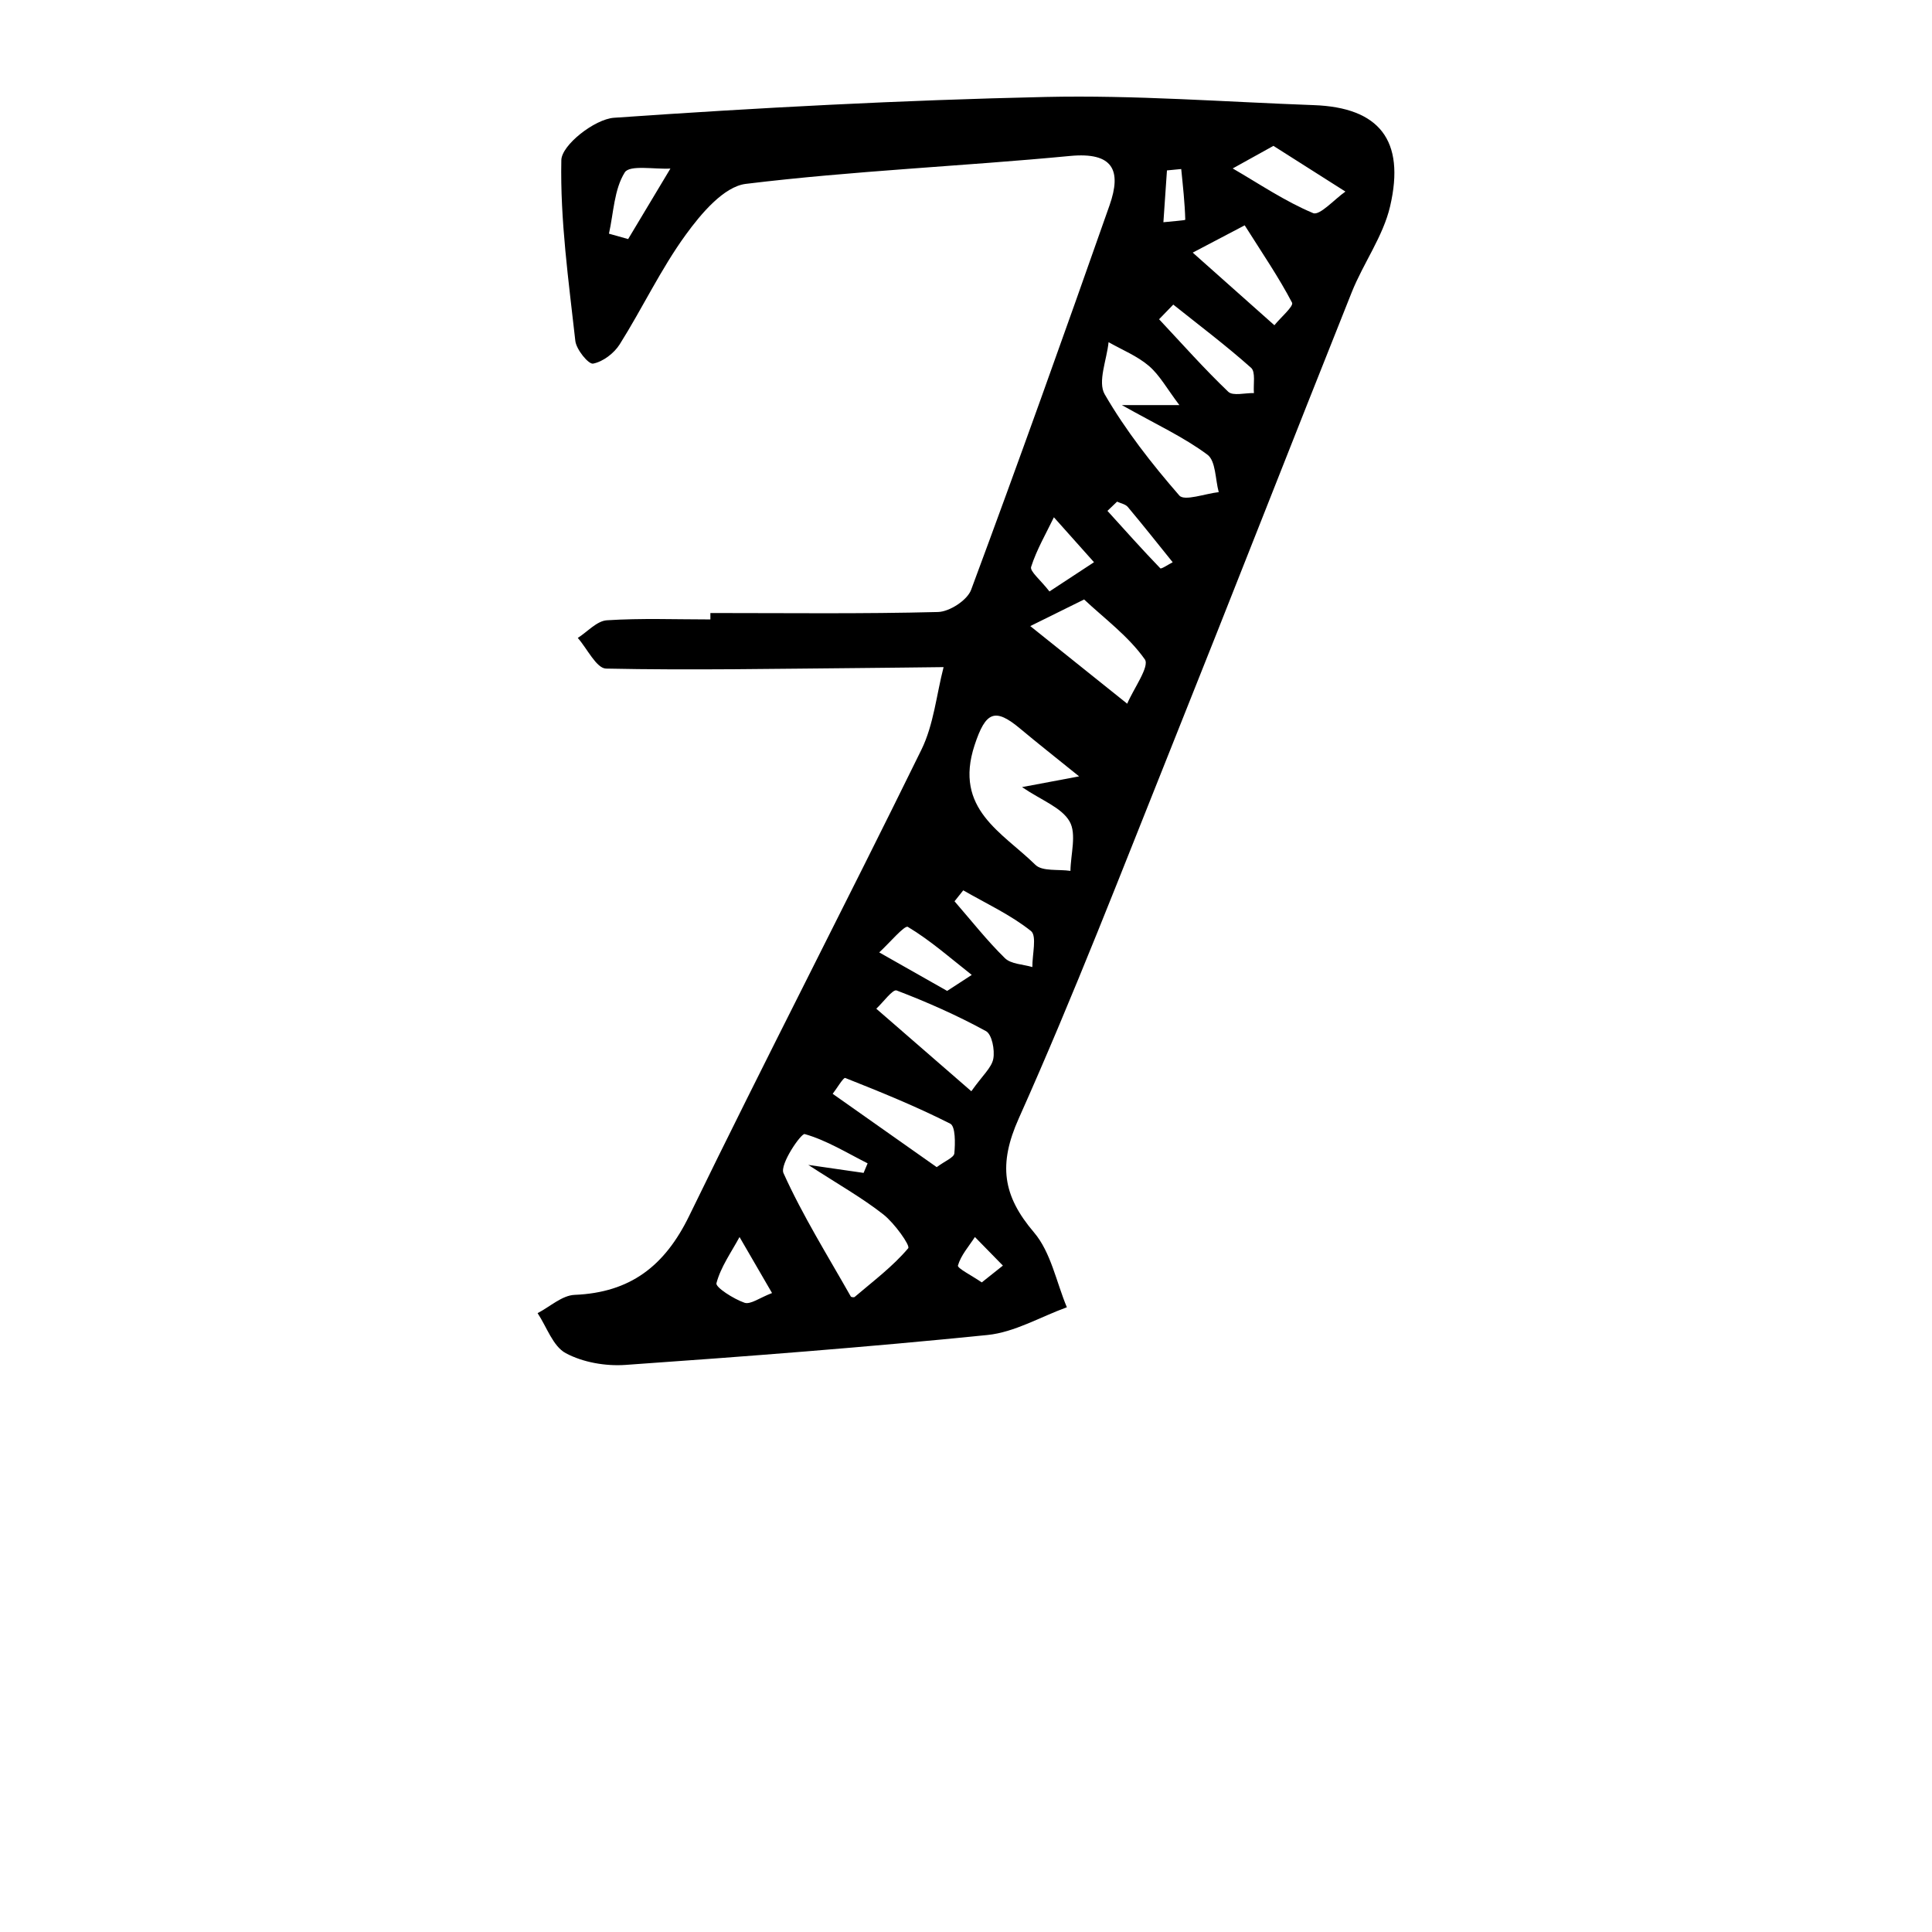 <?xml version="1.0" encoding="iso-8859-1"?>
<!-- Generator: Adobe Illustrator 25.2.0, SVG Export Plug-In . SVG Version: 6.00 Build 0)  -->
<svg version="1.1" xmlns="http://www.w3.org/2000/svg" xmlns:xlink="http://www.w3.org/1999/xlink" x="0px" y="0px"
	 viewBox="0 0 1000 1000" style="enable-background:new 0 0 1000 1000;" xml:space="preserve">
<g id="digitSeven">
	<path d="M367.695,317.297c39.28,0,78.574,0.496,117.828-0.527c5.973-0.156,15.127-6.099,17.124-11.476
		c24.55-66.092,48.278-132.494,71.649-199.015c6.322-17.993,1.982-27.698-20.504-25.548c-55.871,5.342-112.066,7.654-167.734,14.441
		c-11.432,1.395-23.228,15.474-31.153,26.394c-12.904,17.78-22.395,38.002-34.153,56.673c-2.906,4.615-8.658,8.997-13.77,9.968
		c-2.364,0.449-8.694-7.295-9.194-11.774c-3.473-31.132-7.884-62.423-7.239-93.564c0.162-7.806,17.245-21.214,27.258-21.913
		c74.364-5.188,148.879-9.124,223.405-10.773c46.223-1.023,92.554,2.554,138.831,4.233c33.729,1.223,47.457,18.038,39.485,52.346
		c-3.612,15.545-13.848,29.434-19.886,44.55c-31.073,77.8-61.521,155.85-92.652,233.627
		c-25.973,64.889-51.138,130.169-79.667,193.931c-10.664,23.834-8.361,39.973,7.876,59.029c8.76,10.281,11.533,25.663,17.008,38.743
		c-13.675,4.957-27.045,12.93-41.078,14.35c-62.365,6.312-124.895,11.114-187.432,15.488c-10.235,0.715-21.964-1.31-30.853-6.077
		c-6.651-3.566-9.846-13.577-14.58-20.719c6.381-3.304,12.655-9.197,19.161-9.464c28.862-1.186,46.681-14.94,59.329-40.945
		c39.292-80.784,80.612-160.58,120.172-241.236c6.375-12.997,7.777-28.433,11.477-42.742c-14.043,0.157-28.086,0.351-42.13,0.465
		c-44.195,0.359-88.402,1.22-132.571,0.297c-4.989-0.105-9.766-10.331-14.641-15.865c5.012-3.191,9.868-8.8,15.063-9.136
		c17.795-1.145,35.709-0.439,53.577-0.439C367.7,319.511,367.698,318.404,367.695,317.297z M446.996,607.088
		c0.693-1.648,1.387-3.297,2.08-4.946c-10.748-5.414-21.187-11.914-32.556-15.152c-1.852-0.527-13.017,15.721-10.992,20.207
		c9.948,22.044,22.889,42.74,34.847,63.87c0.205,0.363,1.643,0.538,2.013,0.223c9.535-8.133,19.714-15.743,27.7-25.201
		c1.169-1.384-7.102-12.97-12.851-17.488c-10.926-8.587-23.186-15.476-38.867-25.65C431.104,604.791,439.05,605.94,446.996,607.088z
		 M558.543,401.848c-12.041-9.73-21.375-17.069-30.48-24.681c-13.077-10.931-17.866-8.964-23.626,8.554
		c-10.881,33.088,14.353,45.081,31.457,61.891c3.605,3.544,11.985,2.231,18.165,3.155c0.123-8.683,3.277-19.104-0.44-25.584
		c-4.156-7.245-14.544-10.915-24.62-17.775C540.195,405.301,547.529,403.921,558.543,401.848z M610.455,209.687
		c-6.479-8.551-10.208-15.521-15.806-20.304c-6.039-5.16-13.828-8.273-20.853-12.278c-0.915,9.134-5.737,20.53-2.006,26.975
		c10.834,18.714,24.404,36.047,38.639,52.408c2.638,3.032,13.385-0.991,20.389-1.758c-1.815-6.64-1.502-16.139-5.85-19.375
		c-12.195-9.076-26.312-15.567-44.279-25.668C592.987,209.687,599.83,209.687,610.455,209.687z M561.138,310.284
		c-14.463,7.148-21.168,10.462-27.872,13.775c16.725,13.392,33.45,26.784,50.174,40.176c3.348-7.867,11.715-19.278,9.122-22.949
		C584.097,329.299,571.635,320.134,561.138,310.284z M502.759,564.828c5.872-8.299,10.538-12.22,11.377-16.836
		c0.828-4.558-0.698-12.601-3.816-14.302c-14.844-8.096-30.411-15.002-46.218-21.027c-2.019-0.77-6.952,6.108-10.535,9.443
		C469.263,535.738,484.959,549.369,502.759,564.828z M659.122,75.499c-10.526,5.837-15.801,8.763-21.075,11.689
		c13.759,7.973,27.063,17.03,41.611,23.116c3.424,1.432,11.042-7.163,16.731-11.144C683.784,91.156,671.178,83.153,659.122,75.499z
		 M644.254,116.626c-13.866,7.281-20.384,10.703-26.901,14.126c14.089,12.53,28.178,25.059,42.266,37.589
		c3.242-3.992,10.092-9.871,9.149-11.675C661.897,143.524,653.458,131.202,644.254,116.626z M484.839,604.11
		c4.299-3.199,8.918-4.954,9.123-7.124c0.49-5.204,0.618-13.986-2.122-15.375c-17.608-8.919-35.972-16.38-54.348-23.66
		c-0.936-0.371-4.277,5.329-6.498,8.203C448.827,578.725,466.661,591.296,484.839,604.11z M490.244,512.895
		c5.883-3.826,9.307-6.053,12.731-8.28c-10.865-8.547-21.308-17.798-33.067-24.856c-1.69-1.014-9.724,8.54-14.821,13.203
		C466.593,499.486,478.1,506.01,490.244,512.895z M607.286,157.659c-2.45,2.529-4.899,5.059-7.349,7.588
		c11.834,12.612,23.317,25.591,35.803,37.522c2.43,2.321,8.757,0.563,13.287,0.687c-0.391-4.468,0.972-10.903-1.465-13.075
		C634.664,178.883,620.809,168.457,607.286,157.659z M543.196,306.135c9.554-6.269,16.307-10.7,23.06-15.132
		c-6.92-7.753-13.839-15.506-20.759-23.258c-4.098,8.502-8.939,16.767-11.786,25.669
		C532.97,295.728,538.463,300.035,543.196,306.135z M498.576,460.838c-1.505,1.889-3.009,3.778-4.514,5.667
		c8.606,9.9,16.74,20.28,26.076,29.436c3.181,3.12,9.382,3.159,14.204,4.606c-0.082-6.424,2.455-16.141-0.725-18.668
		C523.043,473.472,510.416,467.651,498.576,460.838z M315.194,120.95c3.31,0.931,6.621,1.861,9.931,2.792
		c7.293-12.165,14.586-24.33,21.879-36.495c-8.198,0.464-21.113-2.024-23.63,1.997C317.853,98.064,317.599,110.18,315.194,120.95z
		 M399.604,669.275c-7.069-12.183-11.947-20.59-16.825-28.997c-4.264,7.896-9.727,15.476-11.951,23.909
		c-0.558,2.115,8.878,8.153,14.512,10.104C388.45,675.368,393.201,671.708,399.604,669.275z M578.2,259.647
		c-1.662,1.593-3.325,3.187-4.987,4.781c9.044,9.977,18.007,20.033,27.352,29.721c0.511,0.53,4.207-2.014,6.421-3.127
		c-7.715-9.568-15.343-19.21-23.239-28.627C582.532,260.947,580.08,260.537,578.2,259.647z M508.163,663.768
		c4.56-3.628,7.746-6.163,10.933-8.698c-4.826-4.932-9.652-9.865-14.479-14.797c-3.144,4.852-7.246,9.427-8.789,14.745
		C495.419,656.43,502.869,660.123,508.163,663.768z M611.4,87.49c-2.462,0.237-4.924,0.475-7.386,0.712
		c-0.613,8.94-1.226,17.881-1.839,26.822c3.941-0.433,11.329-0.957,11.32-1.284C613.26,104.978,612.266,96.235,611.4,87.49z"/>
</g>
<g id="Layer_1">
</g>
</svg>
